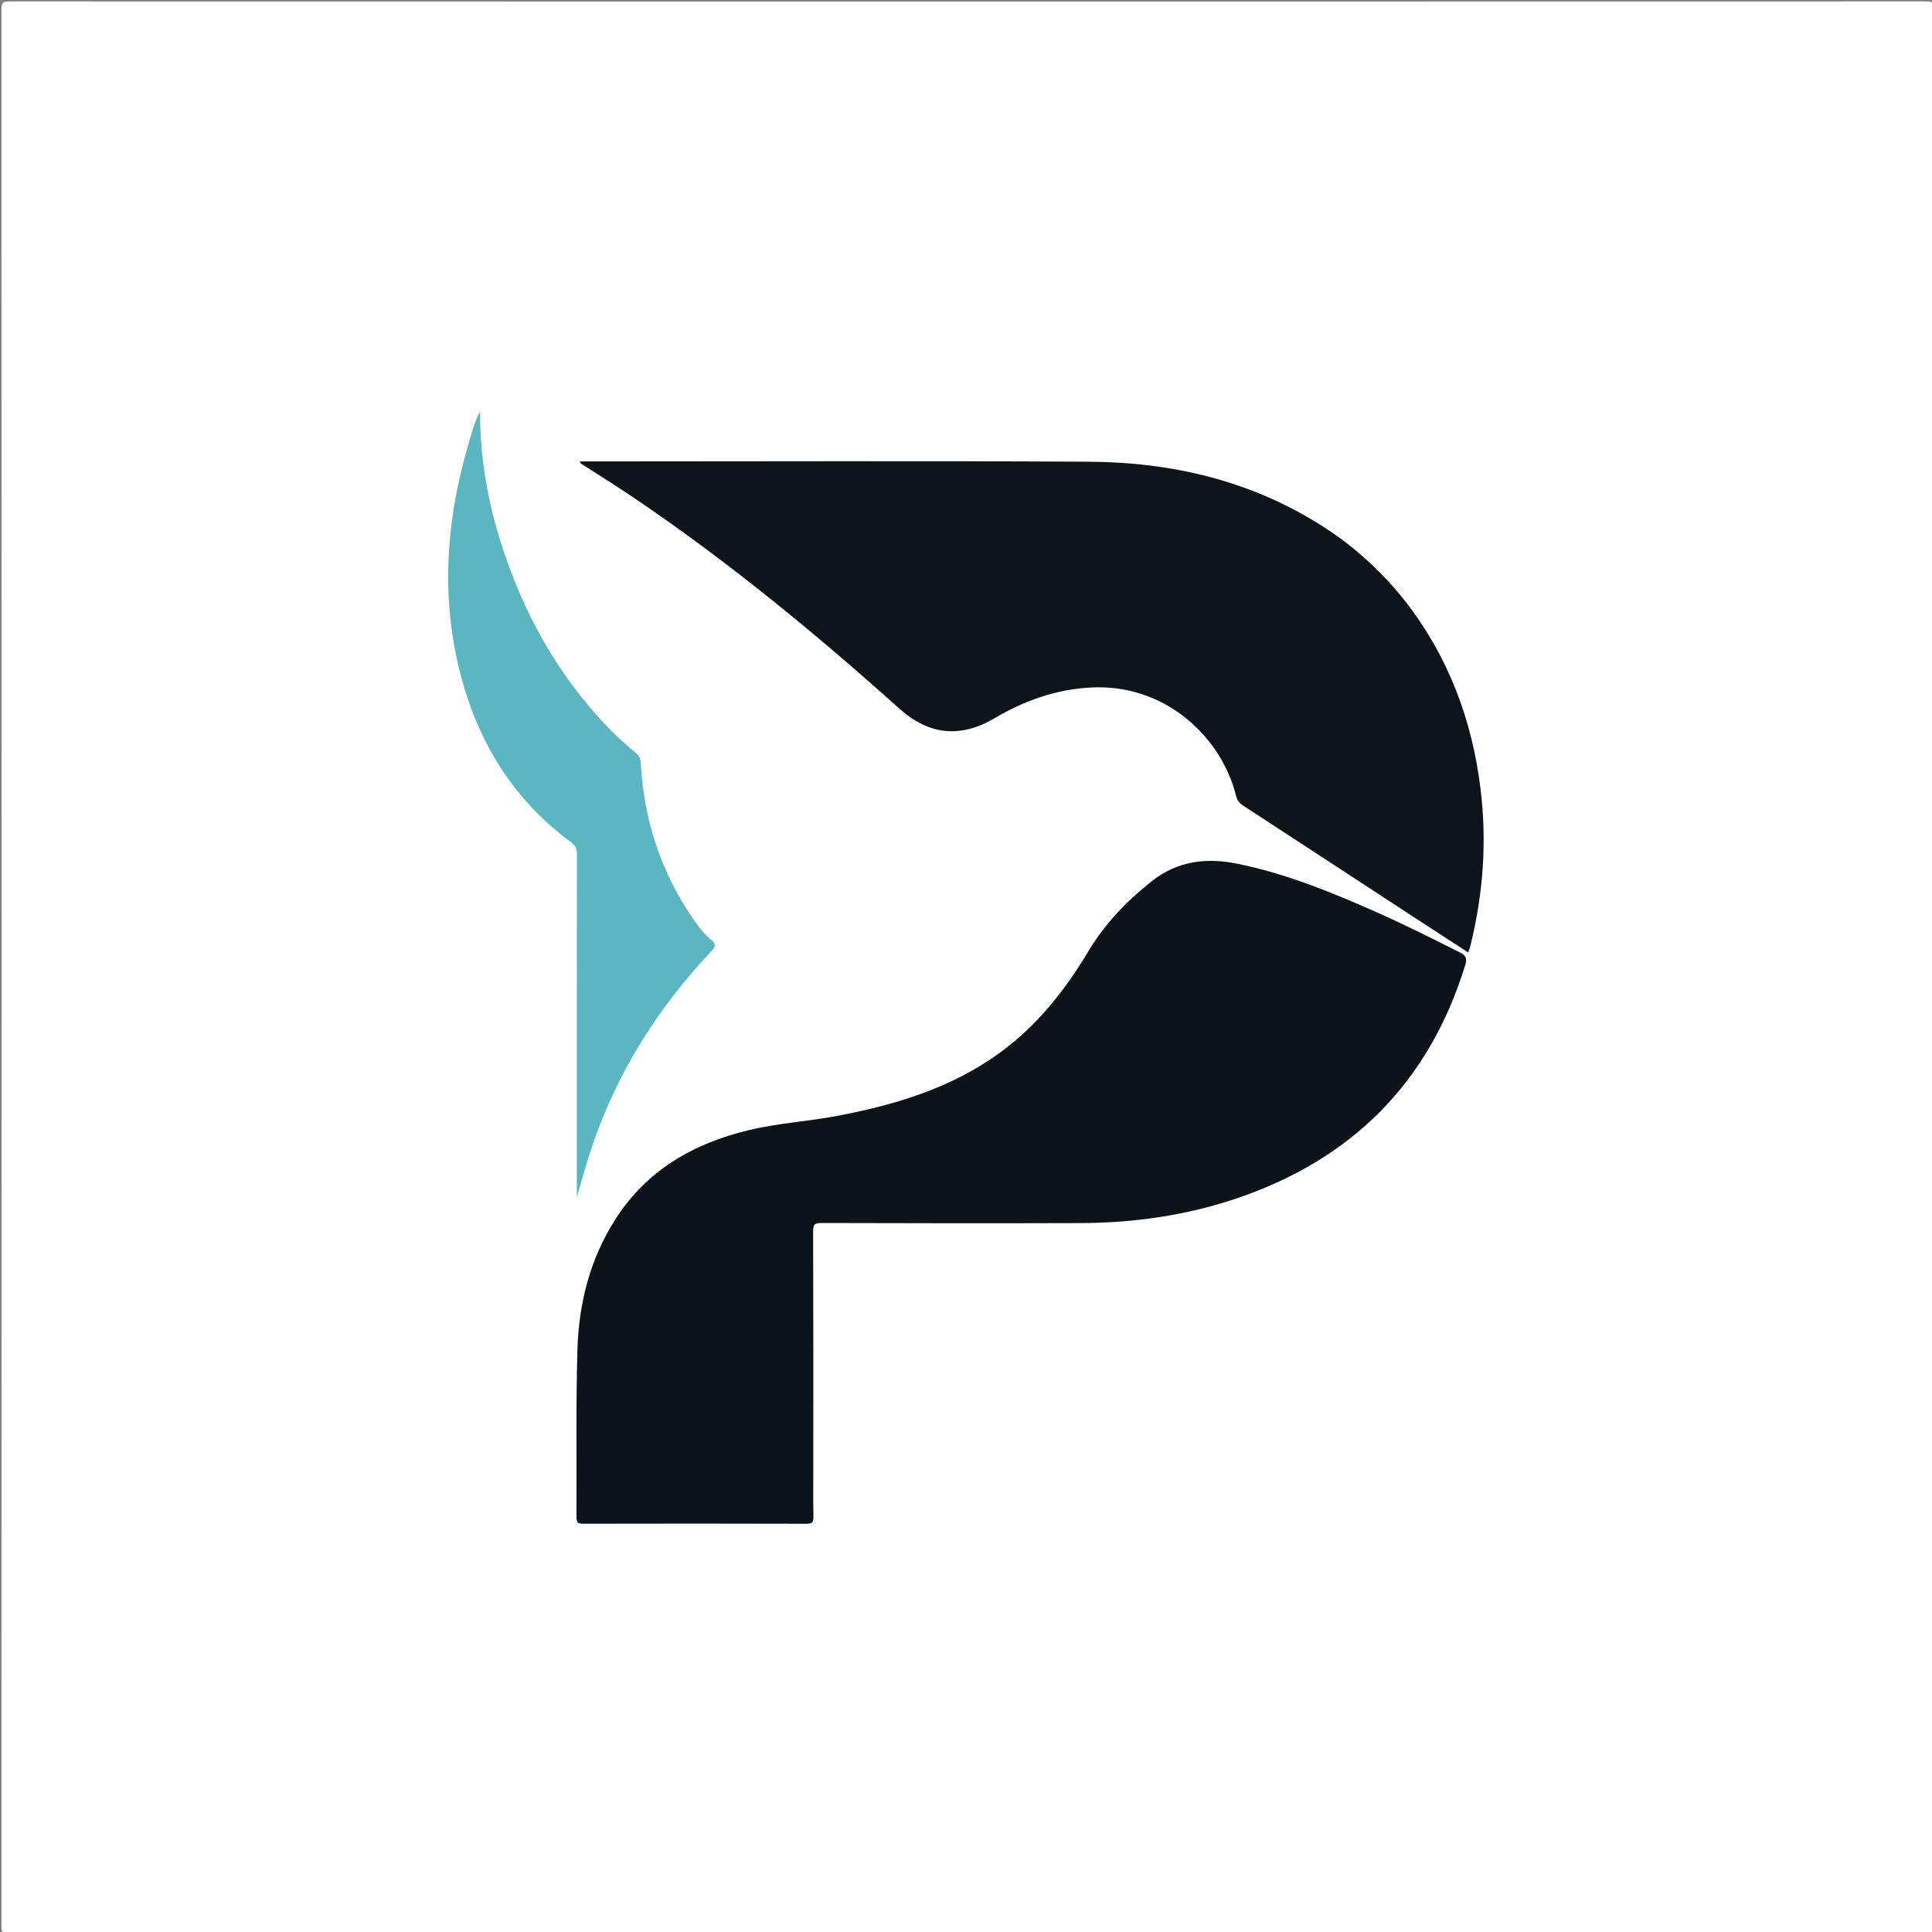 <svg version="1.1" id="Layer_1" xmlns="http://www.w3.org/2000/svg" xmlns:xlink="http://www.w3.org/1999/xlink" x="0px" y="0px"
	 width="100%" viewBox="0 0 1202 1202" enable-background="new 0 0 1202 1202" xml:space="preserve">
<rect x="0" y="0" width="1202" height="1202" fill="#808080" stroke="none"/>
<path fill="#FFFFFF" opacity="1" stroke="none" 
	d="
M755,1203 
	C504.833,1203 255.167,1202.99 5.5,1203.093 
	C1.751,1203.095 0.906,1202.249 0.907,1198.5 
	C1.006,800.833 1.006,403.167 0.907,5.5 
	C0.906,1.751 1.751,0.906 5.5,0.907 
	C403.167,1.006 800.833,1.006 1198.5,0.907 
	C1202.249,0.906 1203.094,1.751 1203.093,5.5 
	C1202.994,403.167 1202.994,800.833 1203.093,1198.5 
	C1203.094,1202.249 1202.249,1203.097 1198.5,1203.094 
	C1050.833,1202.984 903.167,1203 755,1203 
z"/>
<path fill="#0C131B" opacity="1" stroke="none" 
	d="
M506.001,912 
	C506.001,922.833 505.87,933.169 506.077,943.498 
	C506.143,946.807 505.536,948.021 501.838,948.01 
	C455.505,947.871 409.172,947.887 362.839,947.988 
	C359.616,947.995 358.626,947.218 358.648,943.876 
	C358.873,909.217 358.242,874.537 359.244,839.903 
	C360.086,810.817 367.076,783.026 383.119,758.174 
	C402.74,727.776 431.686,711.286 466.065,703.067 
	C484.367,698.692 503.211,697.65 521.66,694.111 
	C557.495,687.237 591.912,676.867 621.922,655.061 
	C645.104,638.216 662.473,616.332 677.035,591.967 
	C687.243,574.887 700.746,560.85 716.273,548.474 
	C732.583,535.475 750.654,533.426 770.359,537.477 
	C800.463,543.666 828.659,555.198 856.563,567.589 
	C874.003,575.333 891.052,583.897 908.11,592.448 
	C912.209,594.503 912.874,596.328 911.535,600.667 
	C888.965,673.786 840.756,721.644 768.629,745.843 
	C737.332,756.343 704.966,760.844 672.03,760.953 
	C618.364,761.13 564.697,761.053 511.031,760.897 
	C506.904,760.885 505.879,761.815 505.894,766 
	C506.061,814.499 506.001,863 506.001,912 
z"/>
<path fill="#0D141C" opacity="1" stroke="none" 
	d="
M874.144,373.874 
	C901.198,408.595 915.869,447.861 921.143,490.981 
	C925.172,523.921 922.741,556.365 914.801,588.487 
	C914.496,589.723 913.994,590.91 913.426,592.587 
	C901.084,584.563 888.976,576.727 876.906,568.836 
	C842.4,546.279 807.928,523.672 773.377,501.185 
	C770.948,499.604 769.673,497.811 768.98,495.02 
	C759.82,458.122 724.508,425.223 678.574,427.733 
	C656.974,428.914 637.357,435.876 618.952,446.745 
	C597.615,459.347 577.987,457.405 559.594,440.919 
	C506.998,393.774 452.537,348.965 393.917,309.413 
	C383.587,302.443 373.006,295.846 362.534,289.088 
	C361.883,288.668 360.962,288.552 360.904,287.08 
	C362.526,287.08 364.114,287.08 365.702,287.08 
	C469.519,287.081 573.339,286.677 677.153,287.251 
	C729.008,287.538 778.278,298.986 822.643,327.283 
	C842.32,339.834 859.423,355.288 874.144,373.874 
z"/>
<path fill="#5CB6C2" opacity="1" stroke="none" 
	d="
M358.878,710 
	C358.878,650.183 358.846,590.866 358.957,531.549 
	C358.963,527.997 357.871,525.916 354.994,523.789 
	C321.186,498.794 299.569,465.372 288.078,425.26 
	C273.759,375.277 277.016,325.578 291.435,276.204 
	C293.314,269.77 294.924,263.19 298.686,255.884 
	C298.557,286.302 303.934,314.378 312.987,341.788 
	C325.661,380.162 344.552,415.039 371.567,445.332 
	C379.013,453.682 386.97,461.472 395.665,468.487 
	C398.194,470.529 398.603,472.987 398.767,475.937 
	C400.663,509.912 410.912,541.151 429.741,569.526 
	C433.429,575.083 437.332,580.555 442.515,584.801 
	C445.812,587.501 445.079,589.132 442.506,591.86 
	C410.122,626.204 385.167,665.177 369.521,709.885 
	C365.517,721.326 362.301,732.995 358.878,744.815 
	C358.878,733.377 358.878,721.938 358.878,710 
z"/>
</svg>